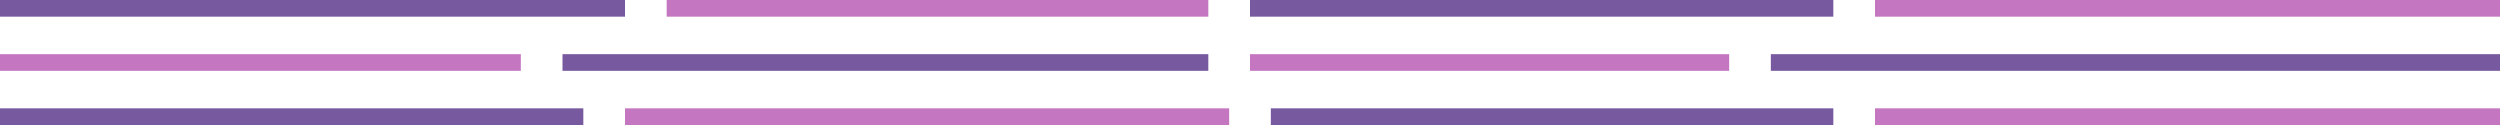 <svg xmlns="http://www.w3.org/2000/svg" viewBox="0 0 1200 60" fill="none">
  <!-- Thick horizontal lines with stepped pattern -->
  <rect x="0" y="0" width="300" height="8" fill="#77599f"/>
  <rect x="320" y="0" width="260" height="8" fill="#c476c1"/>
  <rect x="600" y="0" width="280" height="8" fill="#77599f"/>
  <rect x="900" y="0" width="300" height="8" fill="#c476c1"/>

  <rect x="0" y="26" width="250" height="8" fill="#c476c1"/>
  <rect x="270" y="26" width="310" height="8" fill="#77599f"/>
  <rect x="600" y="26" width="230" height="8" fill="#c476c1"/>
  <rect x="850" y="26" width="350" height="8" fill="#77599f"/>

  <rect x="0" y="52" width="280" height="8" fill="#77599f"/>
  <rect x="300" y="52" width="290" height="8" fill="#c476c1"/>
  <rect x="610" y="52" width="270" height="8" fill="#77599f"/>
  <rect x="900" y="52" width="300" height="8" fill="#c476c1"/>
</svg>
